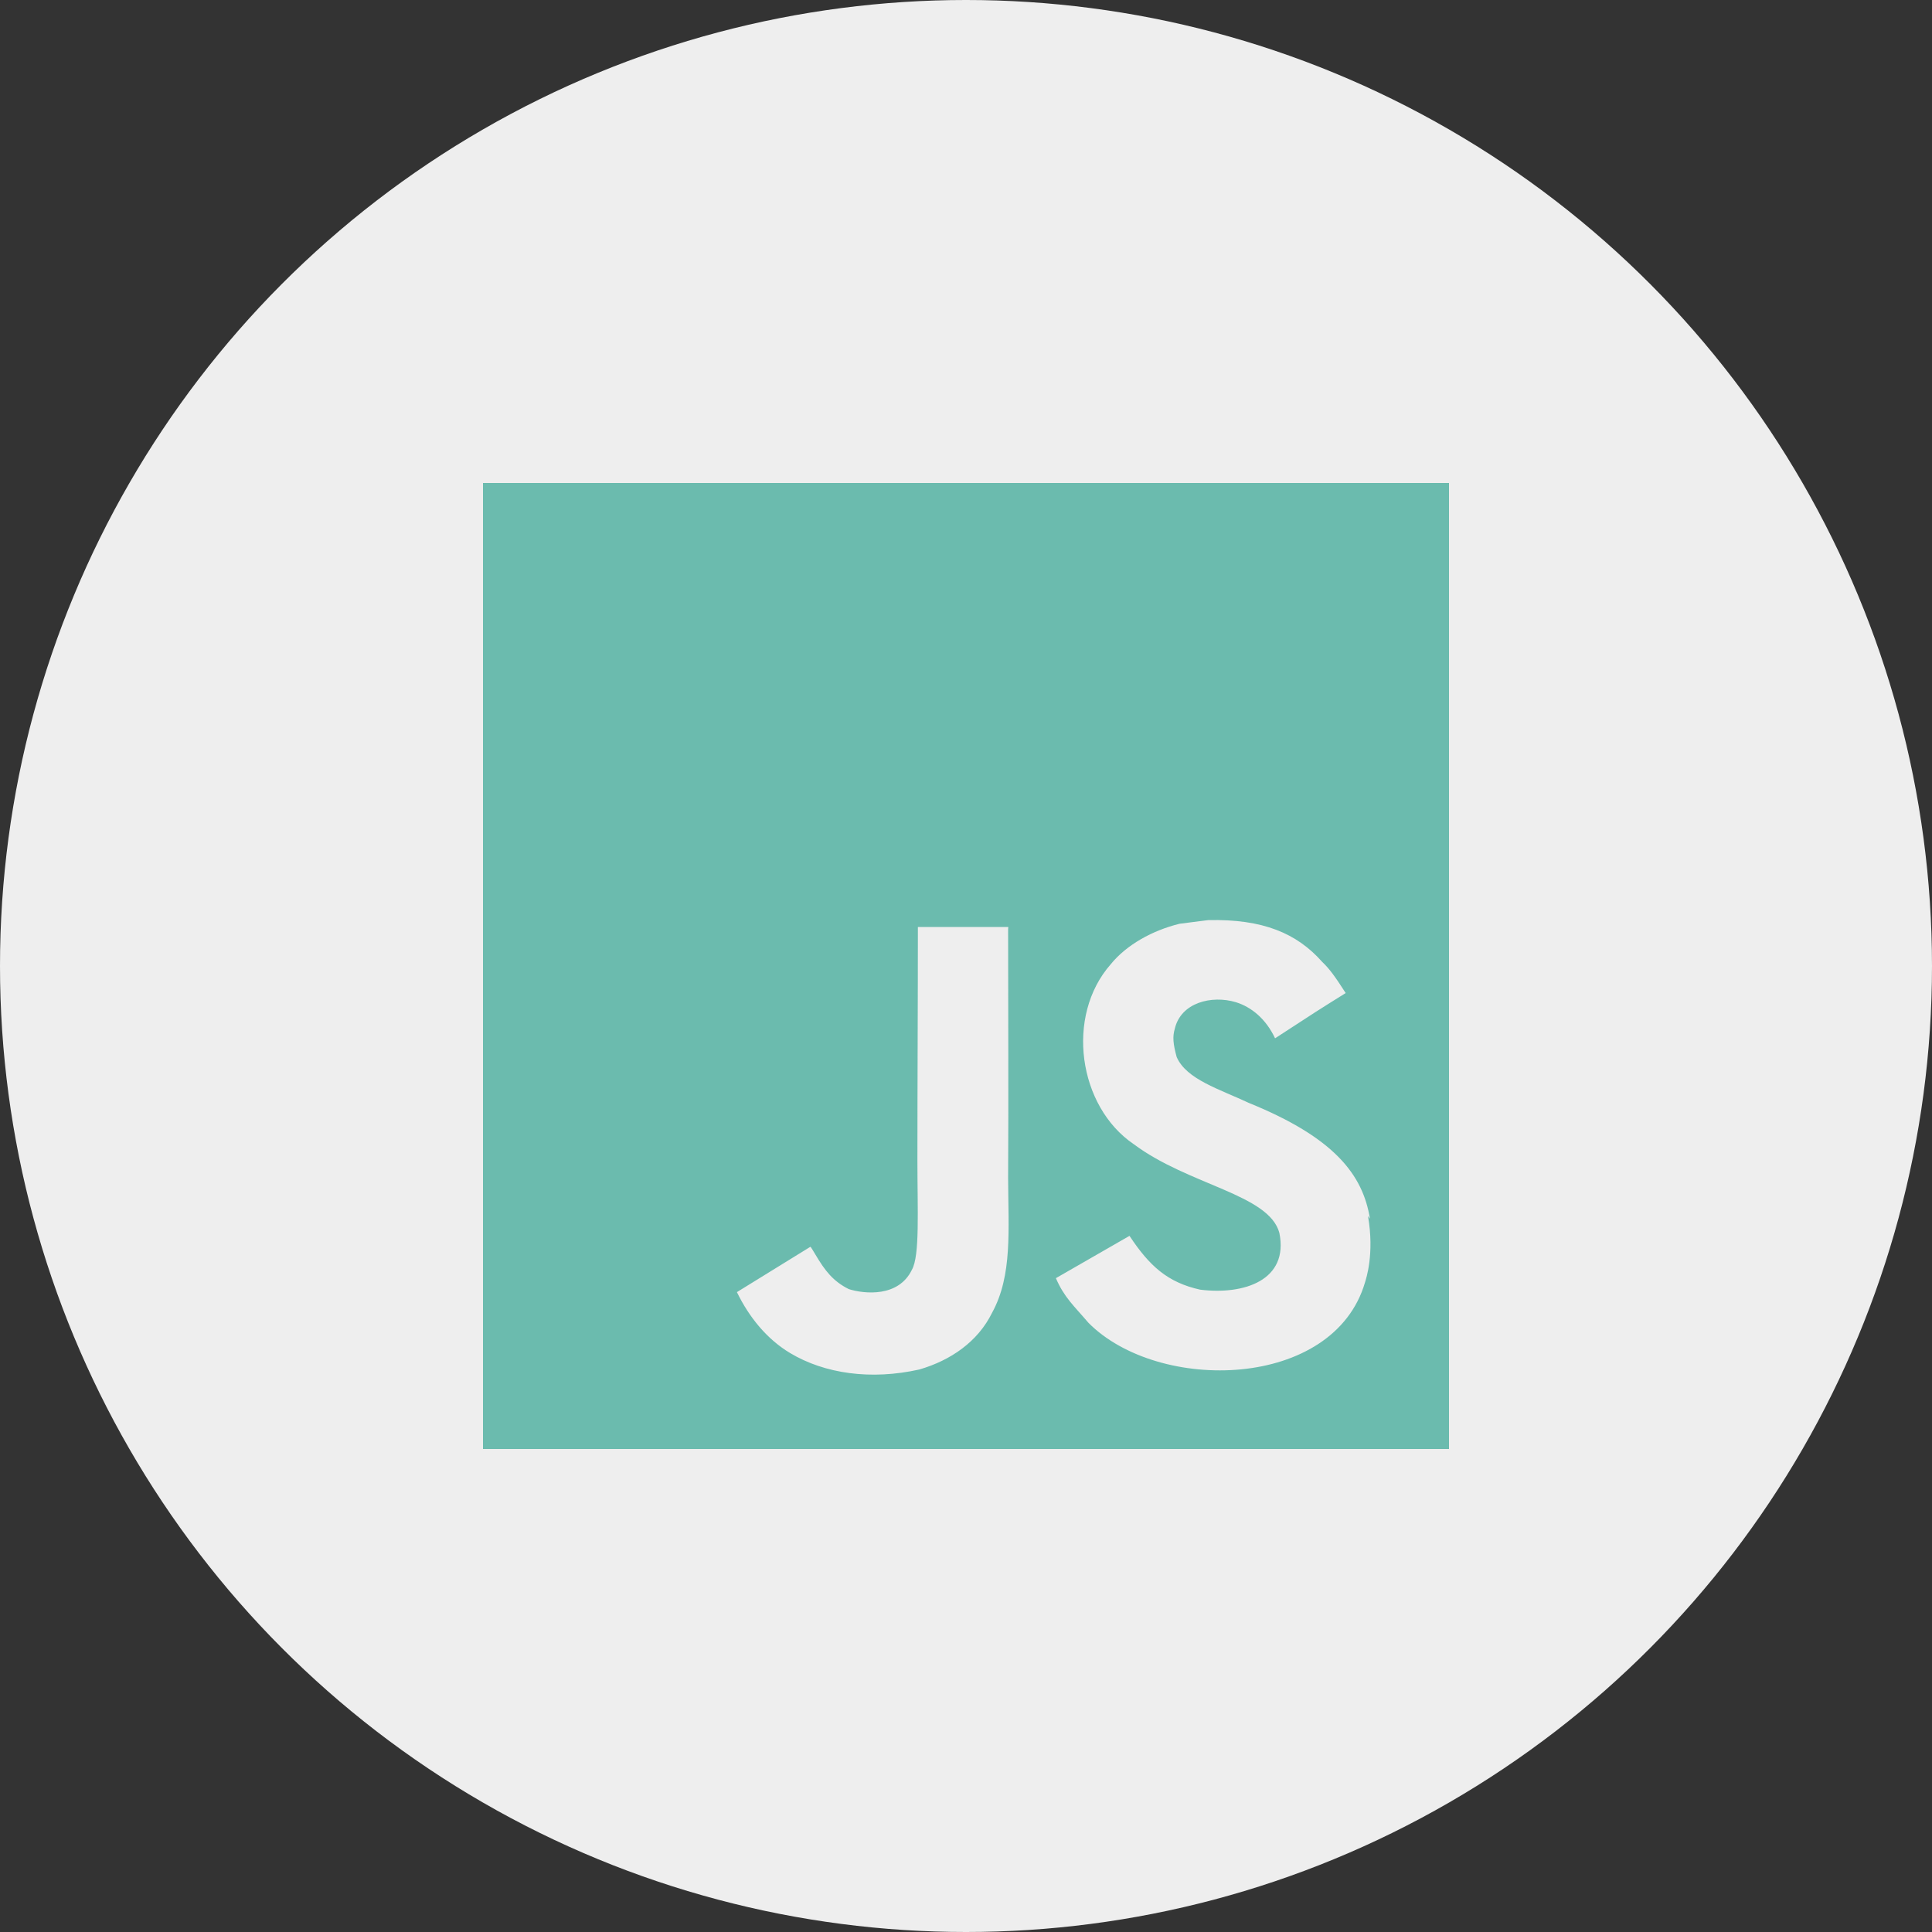<svg width="40" height="40" viewBox="0 0 40 40" fill="none" xmlns="http://www.w3.org/2000/svg">
<rect x="0" y="0" width="40" height="40" fill="#333333" stroke="none"/>
<circle cx="20" cy="20" r="20" fill="#EEEEEE"/>
<path d="M10 10H30V30H10V10ZM28.363 25.231C28.216 24.316 27.62 23.551 25.859 22.836C25.247 22.549 24.564 22.348 24.362 21.885C24.287 21.611 24.274 21.462 24.323 21.299C24.449 20.758 25.084 20.599 25.586 20.749C25.911 20.849 26.211 21.097 26.399 21.497C27.262 20.934 27.262 20.934 27.861 20.56C27.637 20.212 27.526 20.059 27.373 19.913C26.849 19.323 26.149 19.024 25.013 19.05L24.424 19.125C23.861 19.262 23.324 19.561 22.998 19.962C22.051 21.036 22.324 22.911 23.473 23.689C24.609 24.539 26.273 24.724 26.488 25.526C26.686 26.503 25.762 26.815 24.847 26.701C24.173 26.551 23.799 26.212 23.385 25.587L21.861 26.463C22.034 26.864 22.236 27.036 22.535 27.387C23.984 28.849 27.61 28.774 28.261 26.551C28.283 26.476 28.459 25.961 28.323 25.177L28.363 25.231ZM20.876 19.192H19.004C19.004 20.807 18.994 22.412 18.994 24.03C18.994 25.056 19.046 25.999 18.88 26.289C18.603 26.863 17.897 26.791 17.574 26.69C17.246 26.527 17.076 26.302 16.884 25.977C16.829 25.889 16.79 25.814 16.777 25.814L15.257 26.752C15.511 27.276 15.882 27.729 16.361 28.015C17.074 28.441 18.031 28.578 19.033 28.354C19.684 28.165 20.247 27.777 20.54 27.179C20.966 26.404 20.875 25.454 20.872 24.389C20.882 22.676 20.872 20.964 20.872 19.239L20.876 19.192Z" fill="#6BBBAE"/>
</svg>
